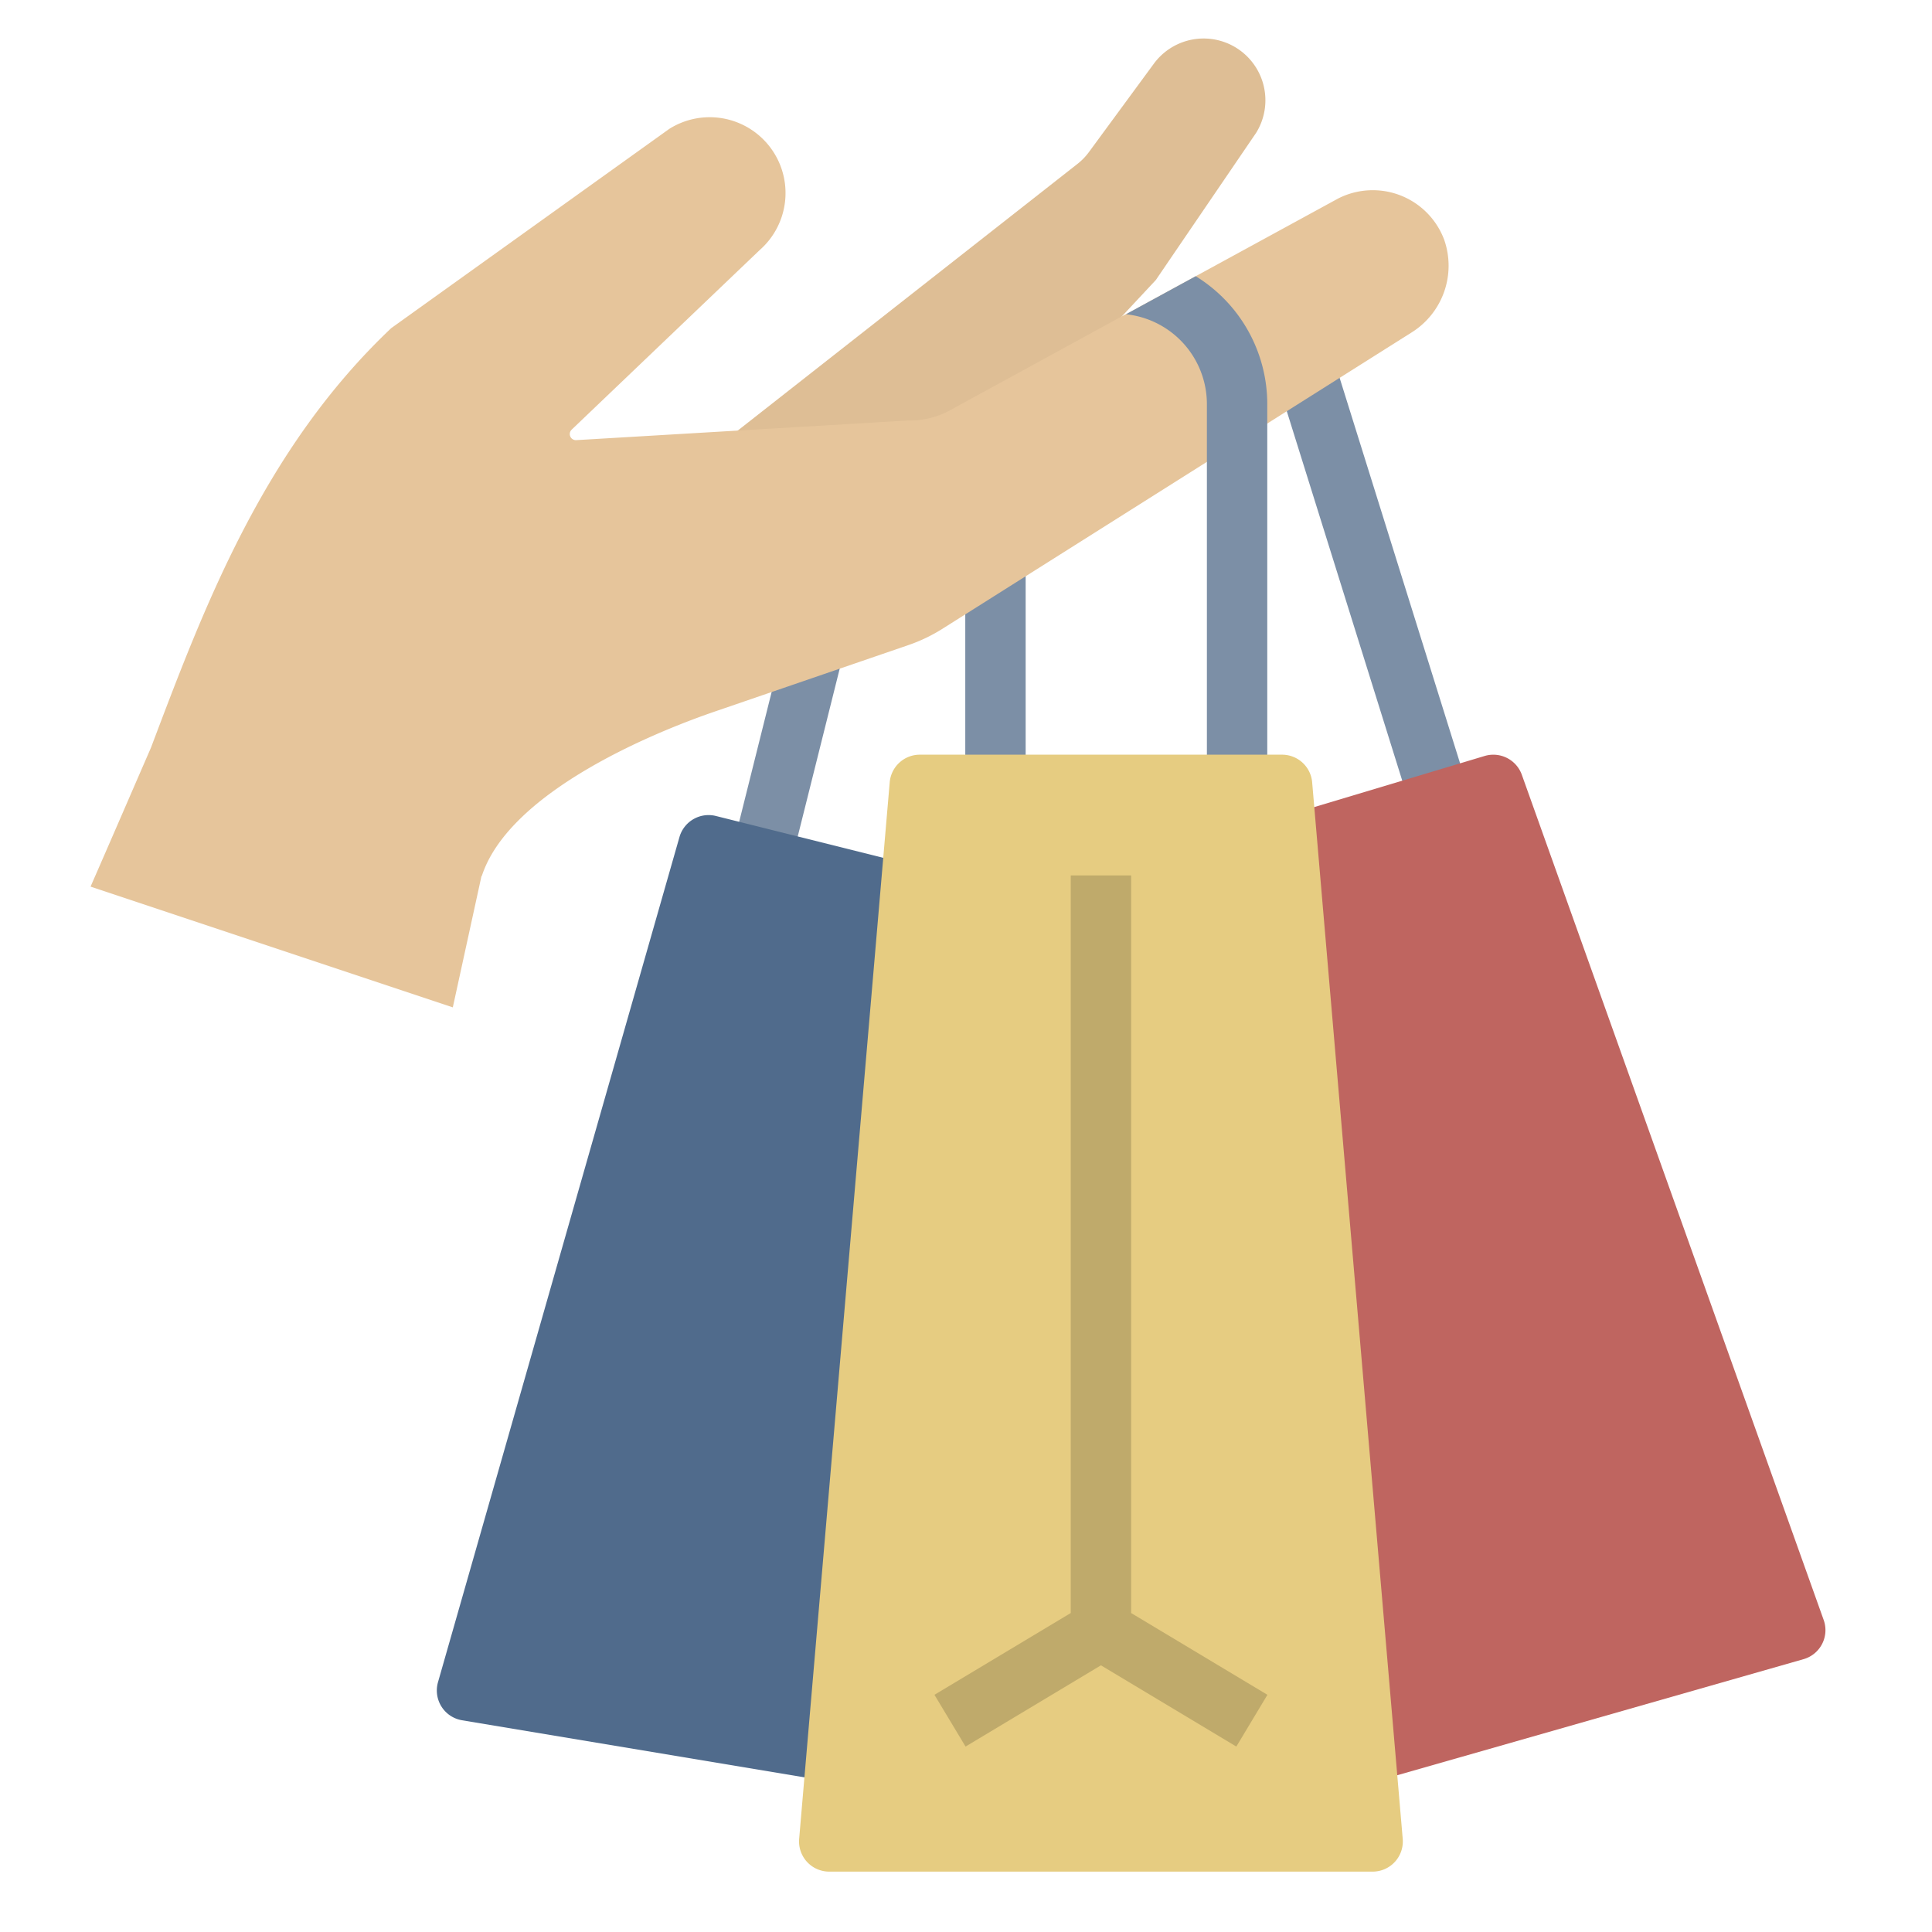 <svg xmlns="http://www.w3.org/2000/svg" data-name="Layer 1" viewBox="0 0 64 64" id="shopper"><rect width="2" height="16.763" x="44.476" y="11.005" fill="#7c8fa6" transform="rotate(-17.354 45.476 19.387)"></rect><rect width="8.246" height="2" x="21.853" y="24.387" fill="#7c8fa6" transform="rotate(-75.957 25.976 25.387)"></rect><path fill="#506b8c" d="M31.713,29.03l-8-2a1.003,1.003,0,0,0-1.204.695l-8,28a1,1,0,0,0,.797,1.261l12,2A.984.984,0,0,0,27.47,59a.999.999,0,0,0,.99-.858l4-28A1,1,0,0,0,31.713,29.03Z"></path><path fill="#bf6560" d="M60.412,53.664l-10-28a1.003,1.003,0,0,0-1.229-.622l-10,3a1,1,0,0,0-.692,1.161l6,29a1,1,0,0,0,1.254.759l14-4a1.0 1,0,0,0,.667-1.298Z"></path><rect width="2" height="8" x="31.976" y="18.387" fill="#7c8fa6"></rect><path fill="#debe95" d="M40.647,1.428a2.047,2.047,0,0,0-2.425.683L36.071,5.039A2.001,2.001,0,0,1,35.675,5.443L23.57,14.945l9.086.364L38.289,9.275,41.612,4.399A2.047,2.047,0,0,0,40.647,1.428Z"></path><path fill="#e6c59b" d="M46.75,11.02l-4.77,3.01-2,1.27-8.73,5.51a5.402,5.402,0,0,1-1.16.56l-6.35,2.18c-2.38.81-6.9,2.77-7.78,5.47h-.01L15,33.37l-12-4c.67-1.53,1.33-3.06,2-4.6C6.74,20.17,8.7,14.9,12.96,10.87l9.21-6.6a2.512,2.512,0,0,1,3,4.01l-6.23,5.95a.202.202,0,0,0,.15.35l10.98-.65a2.821,2.821,0,0,0,1.31-.29l5.91-3.23h.01l2.31-1.26,4.71-2.57a2.526,2.526,0,0,1,3.52,1.36A2.608,2.608,0,0,1,46.75,11.02Z"></path><path fill="#7c8fa6" d="M41.98,13.39v13h-2v-13a2.995,2.995,0,0,0-2.68-2.98l2.31-1.26A4.974,4.974,0,0,1,41.98,13.39Z"></path><path fill="#e6cc81" d="M43.467,25.915A1,1,0,0,0,42.47,25h-12a1,1,0,0,0-.997.915l-3,35A1,1,0,0,0,27.47,62h18a1,1,0,0,0,.997-1.085Z"></path><polygon fill="#bfaa6b" points="37.47 53.434 37.47 29 35.47 29 35.47 53.434 30.955 56.143 31.985 57.857 36.47 55.166 40.955 57.857 41.985 56.143 37.47 53.434"></polygon></svg>